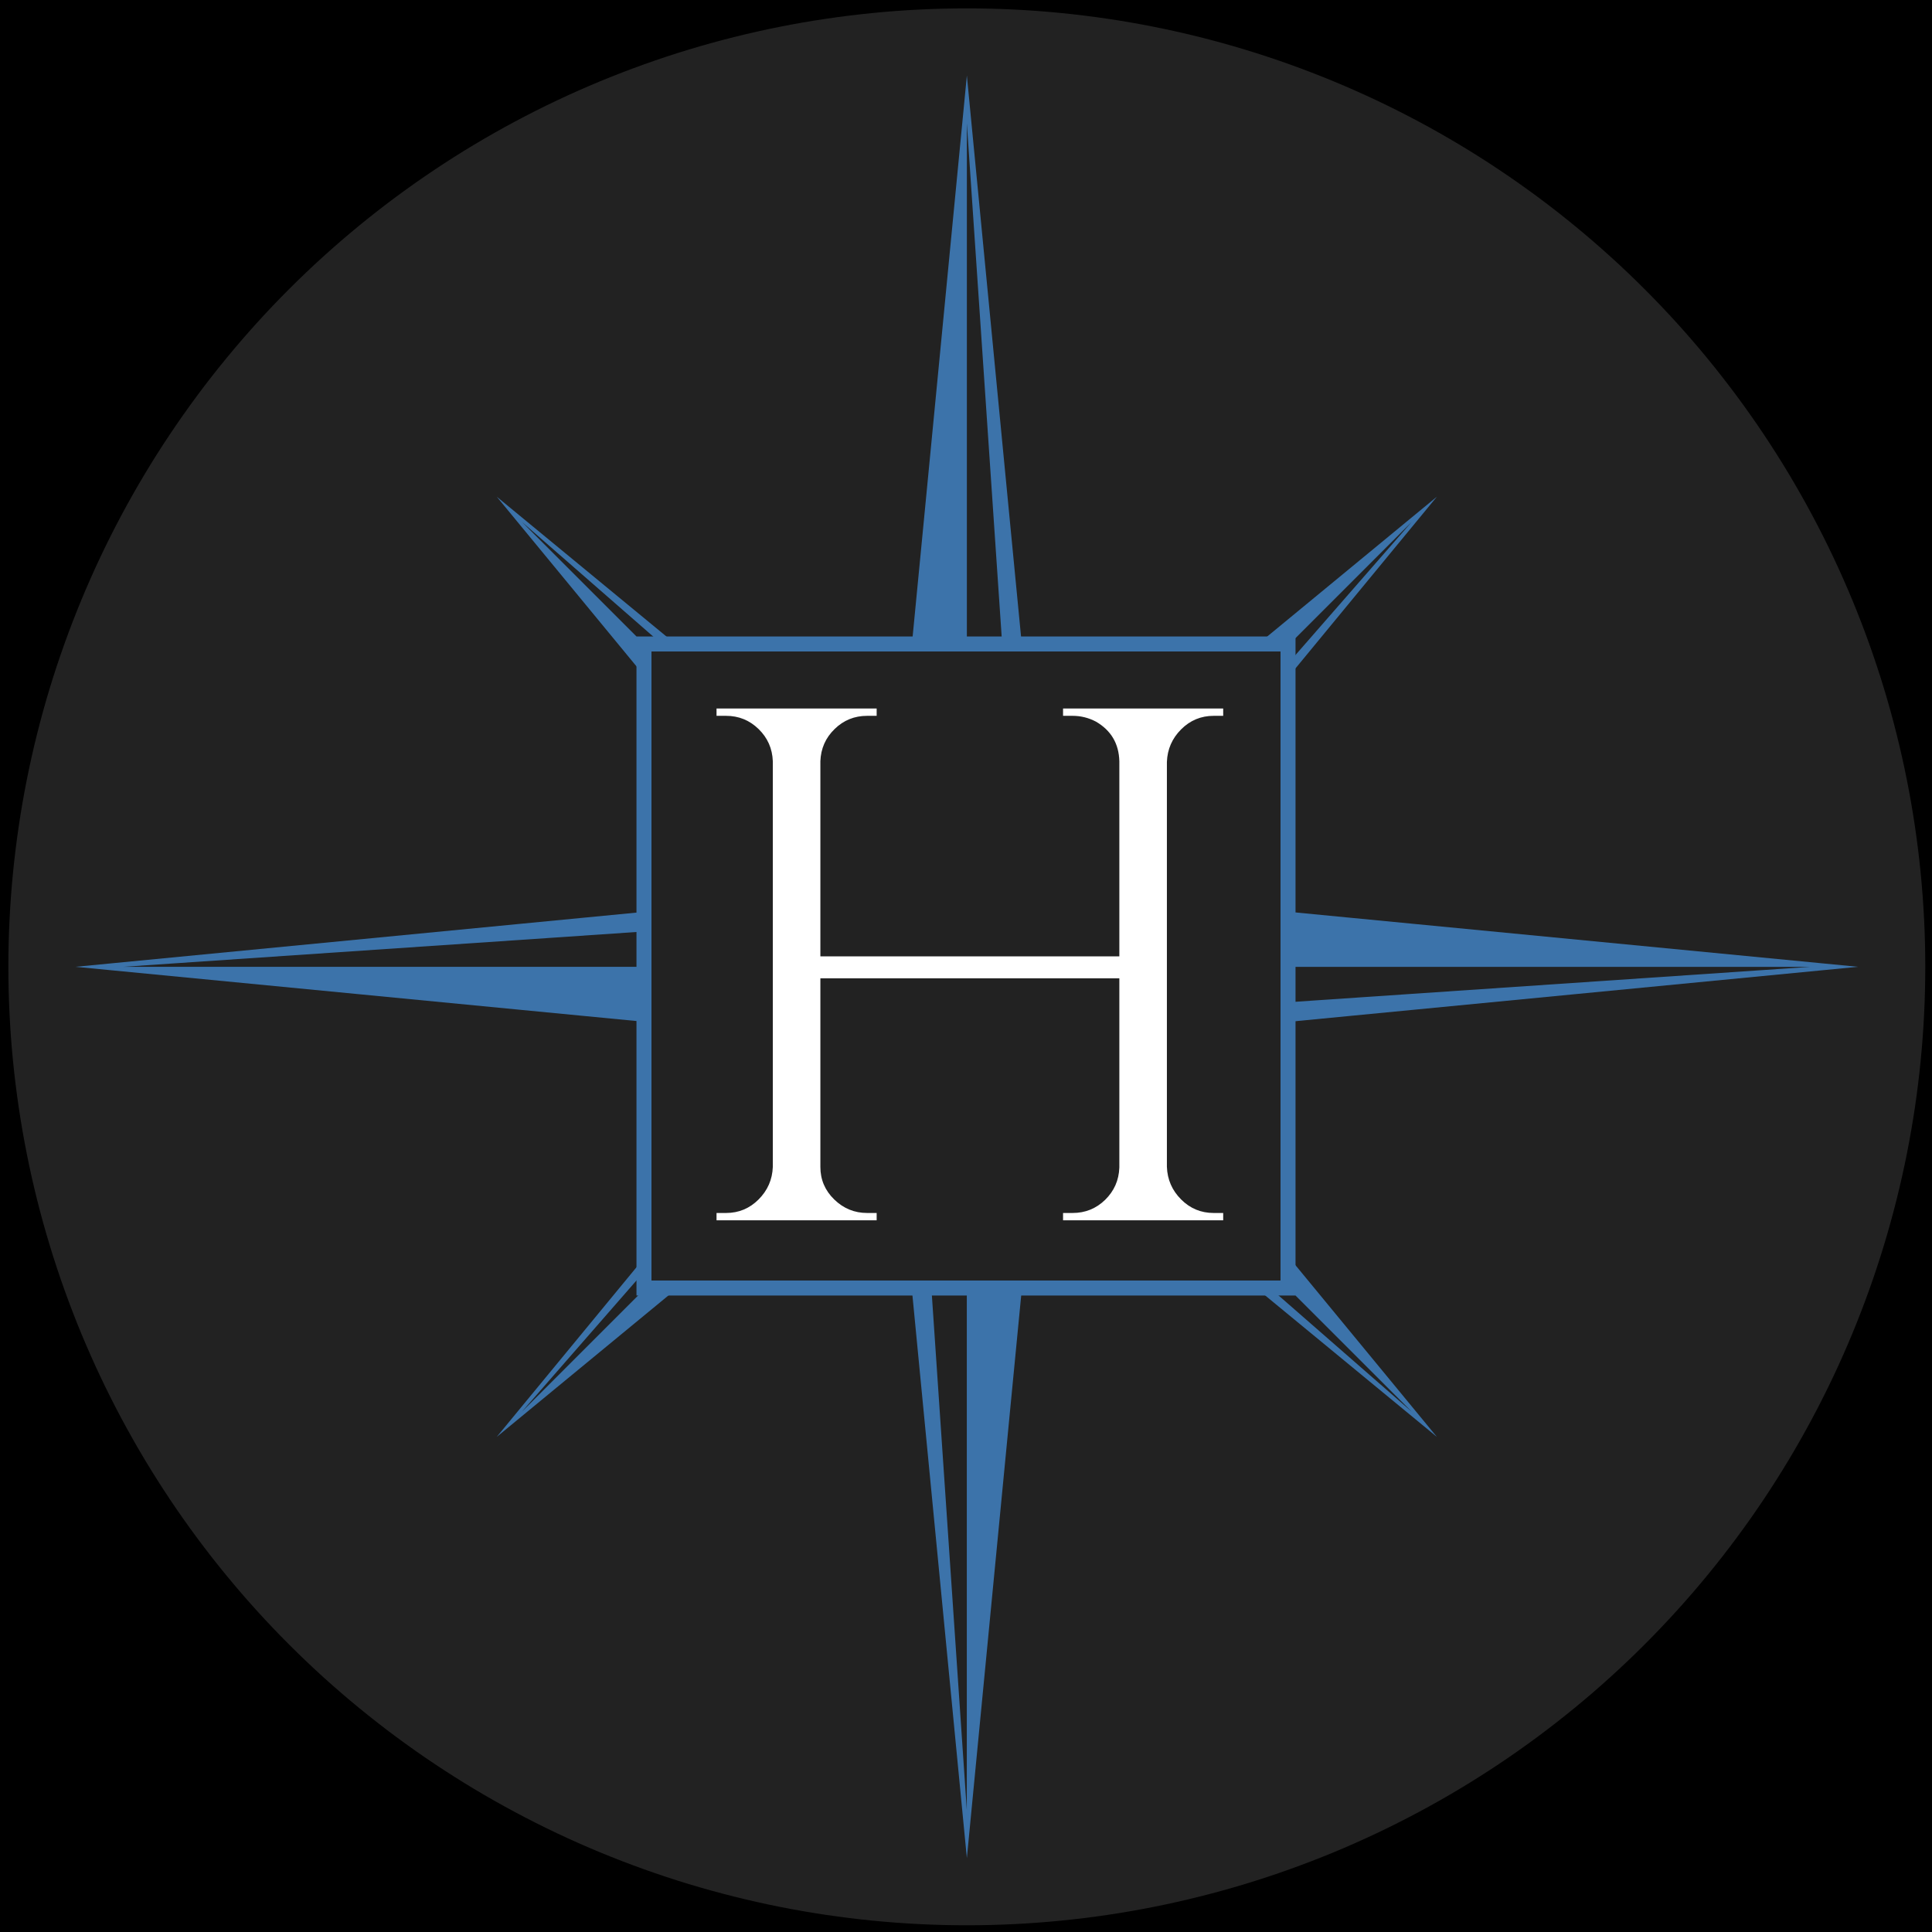 <?xml version="1.0" encoding="UTF-8"?>
<svg xmlns="http://www.w3.org/2000/svg" xmlns:xlink="http://www.w3.org/1999/xlink" width="384pt" height="384pt" viewBox="0 0 384 384" version="1.2">
<defs>
<g>
<symbol overflow="visible" id="glyph0-0">
<path style="stroke:none;" d=""/>
</symbol>
<symbol overflow="visible" id="glyph0-1">
<path style="stroke:none;" d="M 79.484 -1.453 C 82.004 -1.453 84.16 -2.32 85.953 -4.062 C 87.742 -5.812 88.688 -7.945 88.781 -10.469 L 88.781 -48.094 L 29.359 -48.094 L 29.359 -10.609 C 29.359 -8.086 30.273 -5.93 32.109 -4.141 C 33.953 -2.348 36.133 -1.453 38.656 -1.453 L 40.547 -1.453 L 40.547 0 L 8.719 0 L 8.719 -1.453 L 10.609 -1.453 C 13.129 -1.453 15.285 -2.348 17.078 -4.141 C 18.867 -5.93 19.812 -8.086 19.906 -10.609 L 19.906 -91.25 C 19.812 -93.77 18.867 -95.898 17.078 -97.641 C 15.285 -99.391 13.129 -100.266 10.609 -100.266 L 8.719 -100.266 L 8.719 -101.719 L 40.547 -101.719 L 40.547 -100.266 L 38.656 -100.266 C 36.133 -100.266 33.977 -99.391 32.188 -97.641 C 30.395 -95.898 29.453 -93.77 29.359 -91.25 L 29.359 -52.453 L 88.781 -52.453 L 88.781 -91.25 C 88.688 -94.738 87.141 -97.359 84.141 -99.109 C 82.68 -99.879 81.129 -100.266 79.484 -100.266 L 77.594 -100.266 L 77.594 -101.719 L 109.422 -101.719 L 109.422 -100.266 L 107.531 -100.266 C 105.008 -100.266 102.852 -99.367 101.062 -97.578 C 99.27 -95.785 98.328 -93.629 98.234 -91.109 L 98.234 -10.609 C 98.328 -8.086 99.27 -5.93 101.062 -4.141 C 102.852 -2.348 105.008 -1.453 107.531 -1.453 L 109.422 -1.453 L 109.422 0 L 77.594 0 L 77.594 -1.453 Z M 79.484 -1.453 "/>
</symbol>
</g>
<clipPath id="clip1">
  <path d="M 1.664 1.664 L 382.664 1.664 L 382.664 382.664 L 1.664 382.664 Z M 1.664 1.664 "/>
</clipPath>
</defs>
<g id="surface1">
<rect x="0" y="0" width="384" height="384" style="fill:rgb(100%,100%,100%);fill-opacity:1;stroke:none;"/>
<rect x="0" y="0" width="384" height="384" style="fill:rgb(100%,100%,100%);fill-opacity:1;stroke:none;"/>
<rect x="0" y="0" width="384" height="384" style="fill:rgb(0%,0%,0%);fill-opacity:1;stroke:none;"/>
<g clip-path="url(#clip1)" clip-rule="nonzero">
<path style=" stroke:none;fill-rule:nonzero;fill:rgb(13.329%,13.329%,13.329%);fill-opacity:1;" d="M 382.664 192.164 C 382.664 195.281 382.586 198.398 382.434 201.512 C 382.281 204.625 382.051 207.734 381.746 210.836 C 381.441 213.938 381.059 217.031 380.602 220.117 C 380.145 223.199 379.609 226.27 379.004 229.328 C 378.395 232.387 377.711 235.426 376.953 238.453 C 376.195 241.477 375.367 244.48 374.461 247.461 C 373.555 250.445 372.578 253.406 371.527 256.34 C 370.477 259.277 369.355 262.184 368.164 265.066 C 366.969 267.945 365.707 270.793 364.375 273.613 C 363.039 276.43 361.641 279.215 360.168 281.965 C 358.699 284.715 357.164 287.426 355.562 290.102 C 353.957 292.773 352.289 295.406 350.559 298 C 348.828 300.594 347.031 303.141 345.176 305.645 C 343.316 308.148 341.398 310.605 339.422 313.016 C 337.445 315.426 335.41 317.785 333.316 320.094 C 331.223 322.406 329.07 324.664 326.867 326.867 C 324.664 329.07 322.406 331.223 320.094 333.316 C 317.785 335.41 315.426 337.445 313.016 339.422 C 310.605 341.398 308.148 343.316 305.645 345.176 C 303.141 347.031 300.59 348.828 298 350.559 C 295.406 352.289 292.773 353.957 290.102 355.562 C 287.426 357.164 284.715 358.699 281.965 360.168 C 279.215 361.641 276.43 363.039 273.613 364.375 C 270.793 365.707 267.945 366.969 265.066 368.164 C 262.184 369.355 259.277 370.477 256.34 371.527 C 253.406 372.578 250.445 373.555 247.461 374.461 C 244.48 375.367 241.477 376.195 238.449 376.953 C 235.426 377.711 232.387 378.395 229.328 379.004 C 226.27 379.609 223.199 380.145 220.117 380.602 C 217.031 381.059 213.938 381.441 210.836 381.746 C 207.734 382.051 204.625 382.281 201.512 382.434 C 198.398 382.586 195.281 382.664 192.164 382.664 C 189.047 382.664 185.93 382.586 182.816 382.434 C 179.703 382.281 176.594 382.051 173.492 381.746 C 170.387 381.441 167.297 381.059 164.211 380.602 C 161.129 380.145 158.055 379.609 155 379.004 C 151.941 378.395 148.898 377.711 145.875 376.953 C 142.852 376.195 139.848 375.367 136.863 374.461 C 133.879 373.555 130.922 372.578 127.984 371.527 C 125.051 370.477 122.145 369.355 119.262 368.164 C 116.383 366.969 113.531 365.707 110.715 364.375 C 107.895 363.039 105.113 361.641 102.363 360.168 C 99.613 358.699 96.902 357.164 94.227 355.562 C 91.555 353.957 88.918 352.289 86.328 350.559 C 83.734 348.828 81.188 347.031 78.684 345.176 C 76.18 343.316 73.723 341.398 71.312 339.422 C 68.902 337.445 66.543 335.41 64.23 333.316 C 61.922 331.223 59.664 329.07 57.461 326.867 C 55.254 324.664 53.105 322.406 51.012 320.094 C 48.918 317.785 46.883 315.426 44.906 313.016 C 42.926 310.605 41.008 308.148 39.152 305.645 C 37.297 303.141 35.5 300.594 33.77 298 C 32.035 295.406 30.367 292.773 28.766 290.102 C 27.164 287.426 25.629 284.715 24.156 281.965 C 22.688 279.215 21.285 276.43 19.953 273.613 C 18.621 270.793 17.359 267.945 16.164 265.066 C 14.973 262.184 13.852 259.277 12.801 256.34 C 11.75 253.406 10.77 250.445 9.867 247.461 C 8.961 244.48 8.129 241.477 7.371 238.449 C 6.613 235.426 5.934 232.387 5.324 229.328 C 4.715 226.27 4.184 223.199 3.727 220.117 C 3.27 217.031 2.887 213.938 2.582 210.836 C 2.273 207.734 2.047 204.625 1.895 201.512 C 1.738 198.398 1.664 195.281 1.664 192.164 C 1.664 189.047 1.738 185.93 1.895 182.816 C 2.047 179.703 2.273 176.594 2.582 173.492 C 2.887 170.387 3.27 167.297 3.727 164.211 C 4.184 161.129 4.715 158.055 5.324 155 C 5.934 151.941 6.613 148.898 7.371 145.875 C 8.129 142.852 8.961 139.848 9.867 136.863 C 10.77 133.879 11.75 130.922 12.801 127.984 C 13.852 125.051 14.973 122.145 16.164 119.262 C 17.359 116.383 18.621 113.531 19.953 110.715 C 21.285 107.895 22.688 105.113 24.156 102.363 C 25.629 99.613 27.164 96.902 28.766 94.227 C 30.367 91.555 32.035 88.918 33.77 86.328 C 35.5 83.734 37.297 81.188 39.152 78.684 C 41.008 76.18 42.926 73.723 44.906 71.312 C 46.883 68.902 48.918 66.543 51.012 64.23 C 53.105 61.922 55.254 59.664 57.461 57.461 C 59.664 55.254 61.922 53.105 64.23 51.012 C 66.543 48.918 68.902 46.883 71.312 44.906 C 73.723 42.926 76.18 41.008 78.684 39.152 C 81.188 37.297 83.734 35.5 86.328 33.77 C 88.918 32.035 91.555 30.367 94.227 28.766 C 96.902 27.164 99.613 25.629 102.363 24.156 C 105.113 22.688 107.895 21.285 110.715 19.953 C 113.531 18.621 116.383 17.359 119.262 16.164 C 122.145 14.973 125.051 13.852 127.984 12.801 C 130.922 11.75 133.879 10.77 136.863 9.867 C 139.848 8.961 142.852 8.129 145.875 7.371 C 148.898 6.613 151.941 5.934 155 5.324 C 158.055 4.715 161.129 4.184 164.211 3.727 C 167.297 3.27 170.387 2.887 173.492 2.582 C 176.594 2.273 179.703 2.047 182.816 1.895 C 185.93 1.738 189.047 1.664 192.164 1.664 C 195.281 1.664 198.398 1.738 201.512 1.895 C 204.625 2.047 207.734 2.273 210.836 2.582 C 213.938 2.887 217.031 3.27 220.117 3.727 C 223.199 4.184 226.27 4.715 229.328 5.324 C 232.387 5.934 235.426 6.613 238.449 7.371 C 241.477 8.129 244.48 8.961 247.461 9.867 C 250.445 10.77 253.406 11.75 256.34 12.801 C 259.277 13.852 262.184 14.973 265.066 16.164 C 267.945 17.359 270.793 18.621 273.613 19.953 C 276.43 21.285 279.215 22.688 281.965 24.156 C 284.715 25.629 287.426 27.164 290.102 28.766 C 292.773 30.367 295.406 32.035 298 33.77 C 300.59 35.5 303.141 37.297 305.645 39.152 C 308.148 41.008 310.605 42.926 313.016 44.906 C 315.426 46.883 317.785 48.918 320.094 51.012 C 322.406 53.105 324.664 55.254 326.867 57.461 C 329.07 59.664 331.223 61.922 333.316 64.23 C 335.41 66.543 337.445 68.902 339.422 71.312 C 341.398 73.723 343.316 76.18 345.176 78.684 C 347.031 81.188 348.828 83.734 350.559 86.328 C 352.289 88.918 353.957 91.555 355.562 94.227 C 357.164 96.902 358.699 99.613 360.168 102.363 C 361.641 105.113 363.039 107.895 364.375 110.715 C 365.707 113.531 366.969 116.383 368.164 119.262 C 369.355 122.145 370.477 125.051 371.527 127.984 C 372.578 130.922 373.555 133.879 374.461 136.863 C 375.367 139.848 376.195 142.852 376.953 145.875 C 377.711 148.898 378.395 151.941 379.004 155 C 379.609 158.055 380.145 161.129 380.602 164.211 C 381.059 167.297 381.441 170.387 381.746 173.492 C 382.051 176.594 382.281 179.703 382.434 182.816 C 382.586 185.93 382.664 189.047 382.664 192.164 Z M 382.664 192.164 "/>
</g>
<path style=" stroke:none;fill-rule:nonzero;fill:rgb(23.529%,45.099%,66.669%);fill-opacity:1;" d="M 235.816 241.504 L 206.945 216.309 L 207.77 207.777 L 280.574 280.574 Z M 186.766 280.328 L 182.449 216.625 L 191.449 209.211 L 192.16 209.281 L 192.16 359.789 Z M 103.746 280.574 L 142.82 235.816 L 168.016 206.945 L 176.547 207.777 Z M 24.535 192.16 L 104.004 186.773 L 167.695 182.438 L 175.113 191.449 L 175.043 192.16 Z M 103.746 103.746 L 148.508 142.82 L 177.379 168.016 L 176.547 176.547 Z M 197.559 103.984 L 201.887 167.695 L 192.871 175.113 L 192.172 175.043 L 192.172 24.523 Z M 280.574 103.746 L 241.504 148.496 L 216.309 177.379 L 207.77 176.547 Z M 359.801 192.172 L 280.316 197.559 L 216.637 201.875 L 209.211 192.871 L 209.281 192.172 Z M 220.48 206.543 L 280.742 200.723 L 369.309 192.16 L 280.742 183.602 L 220.48 177.781 L 243.398 149.957 L 285.594 98.723 L 234.363 140.934 L 206.551 163.844 L 200.723 103.582 L 192.172 15.016 L 183.613 103.582 L 177.781 163.844 L 149.969 140.934 L 98.73 98.723 L 140.934 149.957 L 163.844 177.781 L 103.582 183.602 L 15.016 192.16 L 103.582 200.723 L 163.844 206.543 L 140.934 234.363 L 98.73 285.594 L 149.957 243.398 L 177.781 220.48 L 183.602 280.73 L 192.172 369.309 L 200.723 280.73 L 206.551 220.48 L 234.363 243.398 L 285.594 285.594 L 243.398 234.363 L 220.48 206.543 "/>
<path style=" stroke:none;fill-rule:nonzero;fill:rgb(13.329%,13.329%,13.329%);fill-opacity:1;" d="M 127.996 127.996 L 256.004 127.996 L 256.004 256.004 L 127.996 256.004 Z M 127.996 127.996 "/>
<path style=" stroke:none;fill-rule:nonzero;fill:rgb(23.529%,45.099%,66.669%);fill-opacity:1;" d="M 254.512 254.512 L 257.496 254.512 L 257.496 257.496 L 254.512 257.496 Z M 126.504 129.488 L 129.488 129.488 L 129.488 254.512 L 126.504 254.512 Z M 126.504 254.512 L 129.488 254.512 L 129.488 257.496 L 126.504 257.496 Z M 254.512 129.488 L 257.496 129.488 L 257.496 254.512 L 254.512 254.512 Z M 129.488 254.512 L 254.512 254.512 L 254.512 257.496 L 129.488 257.496 Z M 254.512 126.504 L 257.496 126.504 L 257.496 129.488 L 254.512 129.488 Z M 126.504 126.504 L 129.488 126.504 L 129.488 129.488 L 126.504 129.488 Z M 129.488 126.504 L 254.512 126.504 L 254.512 129.488 L 129.488 129.488 Z M 129.488 126.504 "/>
<g style="fill:rgb(100%,100%,100%);fill-opacity:1;">
  <use xlink:href="#glyph0-1" x="133.697" y="242.543"/>
</g>
</g>
</svg>

